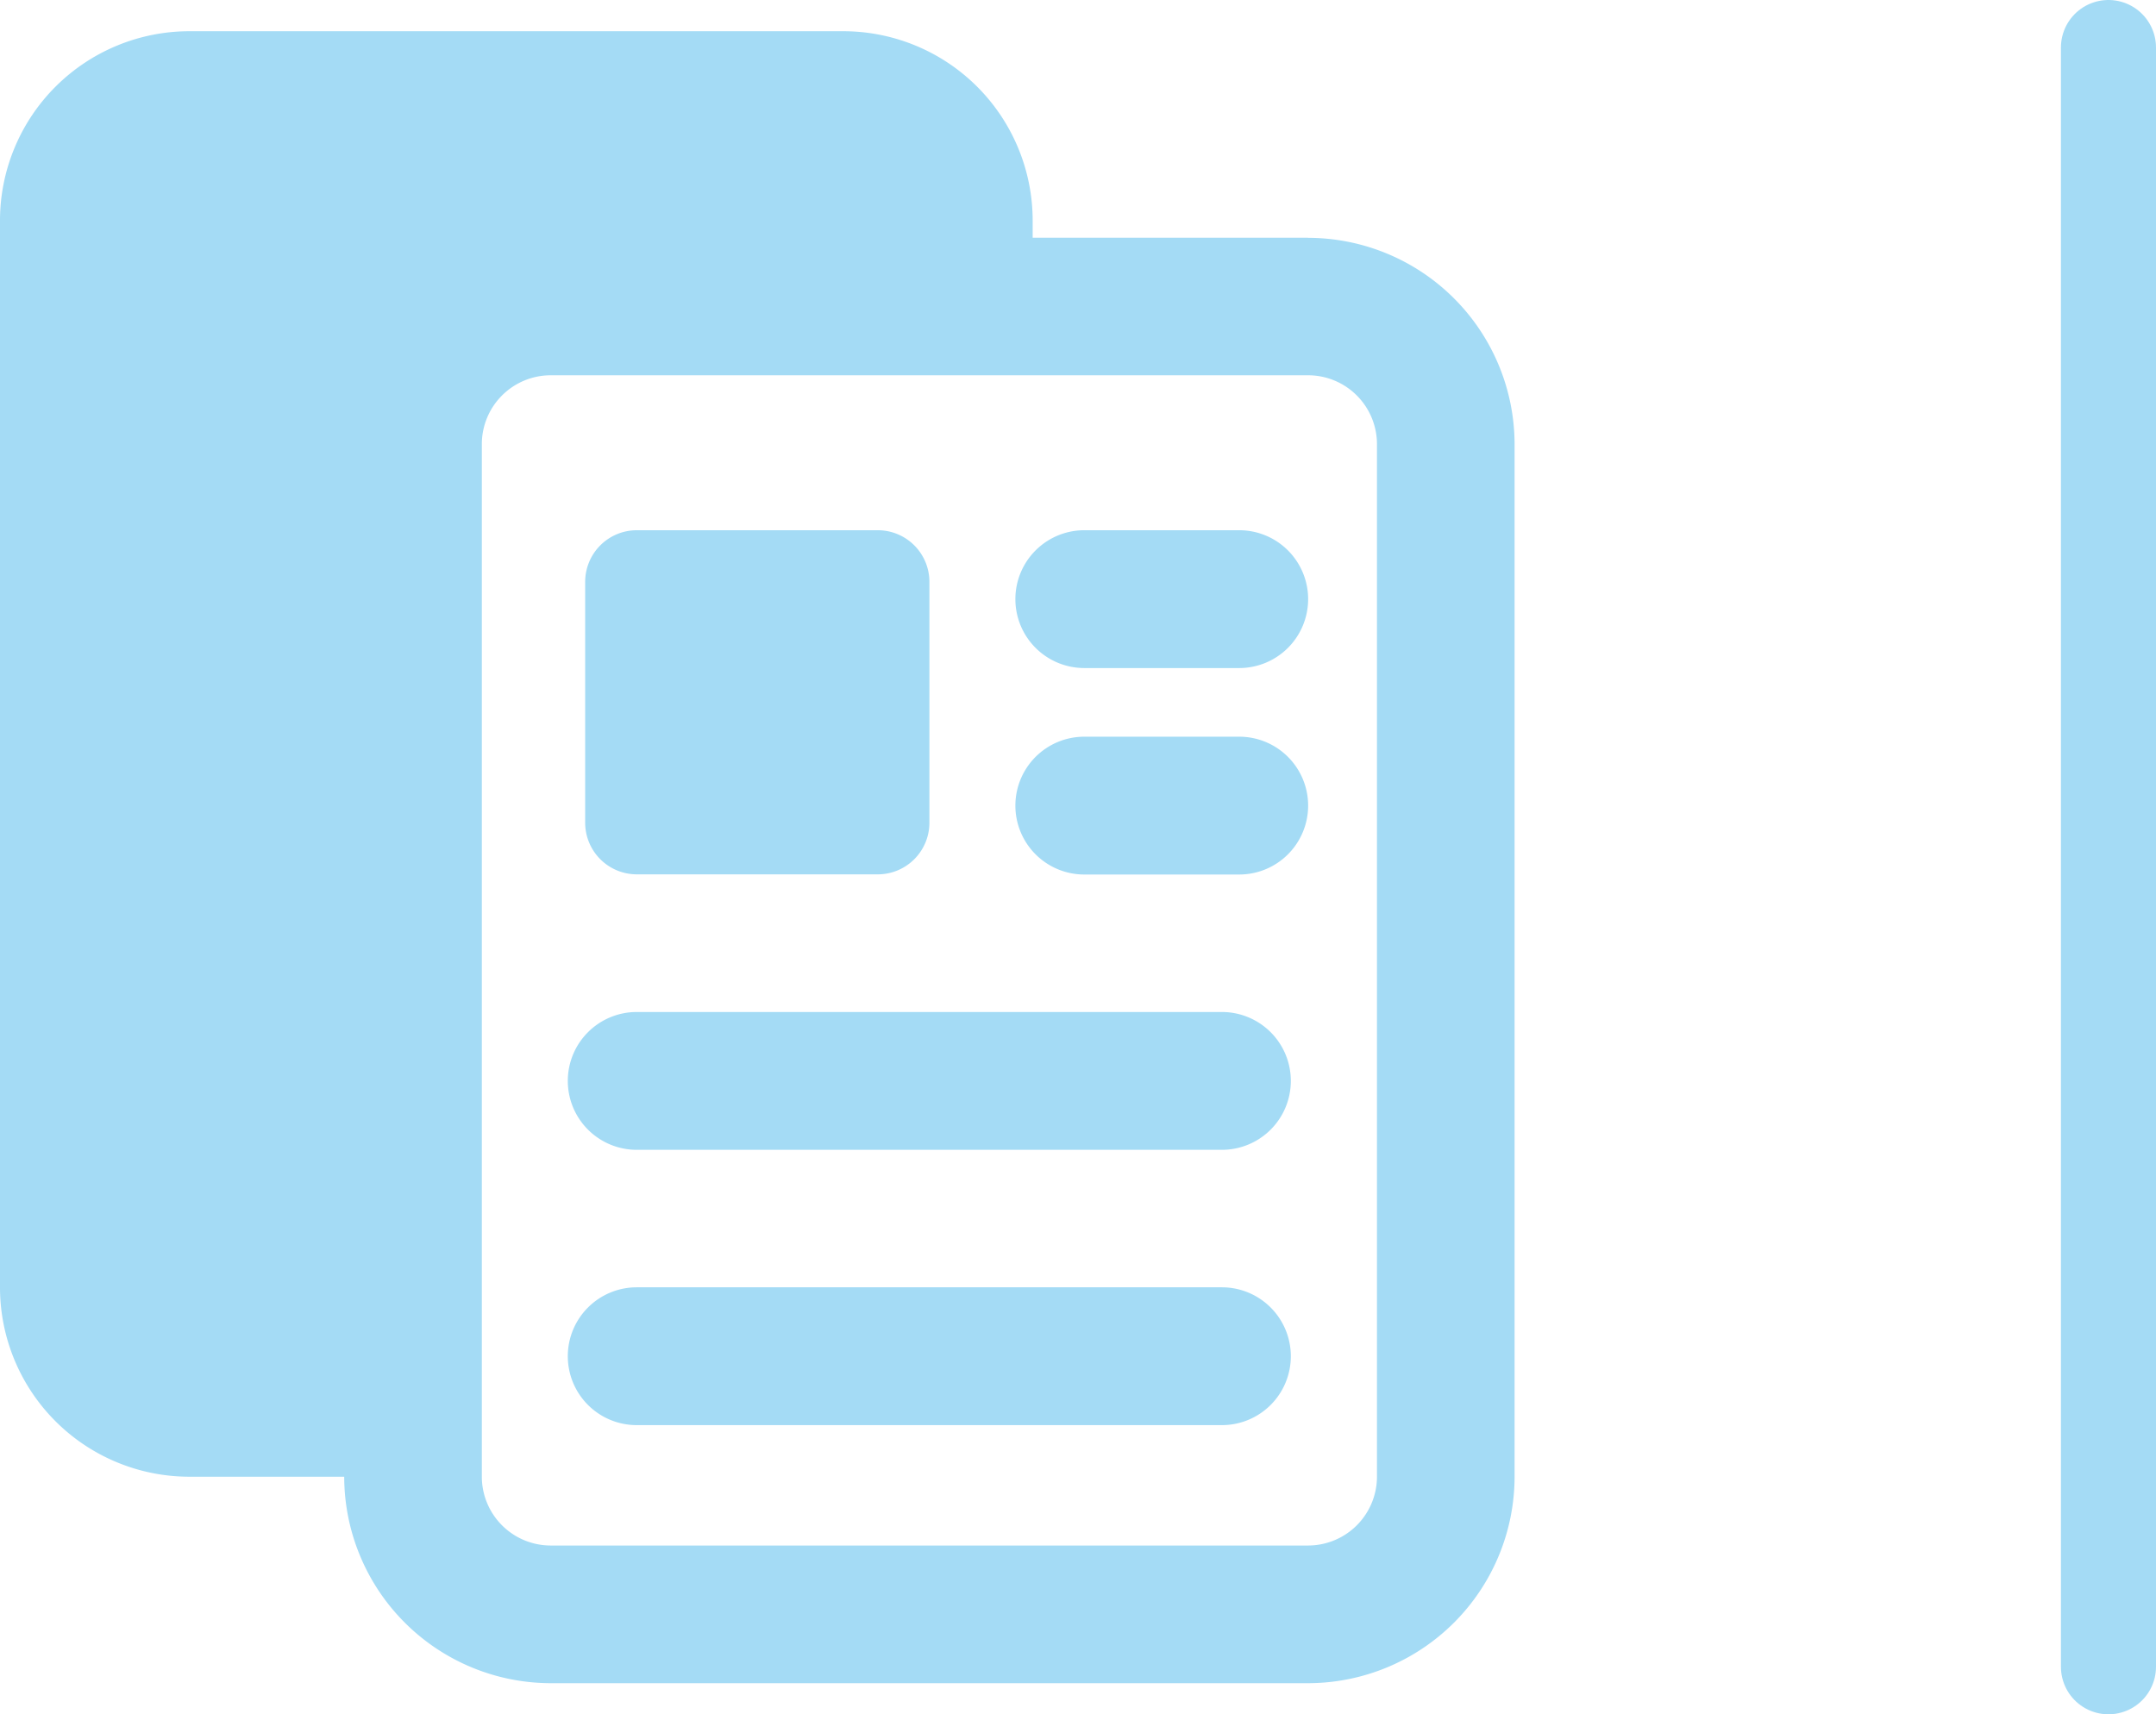 <svg xmlns="http://www.w3.org/2000/svg" width="90.709" height="72.144" viewBox="0 0 90.709 72.144">
  <g id="Grupo_13497" data-name="Grupo 13497" transform="translate(2857.109 -1981.642)">
    <line id="Línea_426" data-name="Línea 426" y2="68.144" transform="translate(-2768.4 1983.642)" fill="none" stroke="#a4dbf5" stroke-linecap="round" stroke-miterlimit="10" stroke-width="4"/>
    <g id="Grupo_12657" data-name="Grupo 12657">
      <path id="Trazado_5725" data-name="Trazado 5725" d="M-2802.076,1991.646h-11.586v-.724a7.971,7.971,0,0,0-7.965-7.966h-27.517a7.971,7.971,0,0,0-7.965,7.966v44.9a7.971,7.971,0,0,0,7.965,7.966h6.517a8.7,8.7,0,0,0,8.69,8.689h31.861a8.7,8.7,0,0,0,8.69-8.689v-43.448a8.7,8.7,0,0,0-8.69-8.689Zm2.9,52.137a2.9,2.9,0,0,1-2.9,2.9h-31.861a2.9,2.9,0,0,1-2.9-2.9v-43.448a2.9,2.9,0,0,1,2.9-2.9h31.861a2.9,2.9,0,0,1,2.9,2.9Z" fill="#a4dbf5"/>
      <path id="Trazado_5726" data-name="Trazado 5726" d="M-2830.316,2018.438h10.137a2.173,2.173,0,0,0,2.173-2.172v-10.138a2.173,2.173,0,0,0-2.173-2.172h-10.137a2.173,2.173,0,0,0-2.173,2.172v10.138a2.173,2.173,0,0,0,2.173,2.172Z" fill="#a4dbf5"/>
      <path id="Trazado_5727" data-name="Trazado 5727" d="M-2804.972,2012.645h-6.517a2.9,2.9,0,0,0-2.9,2.9,2.9,2.9,0,0,0,2.9,2.9h6.517a2.9,2.9,0,0,0,2.9-2.9,2.9,2.9,0,0,0-2.9-2.9Z" fill="#a4dbf5"/>
      <path id="Trazado_5728" data-name="Trazado 5728" d="M-2804.972,2003.956h-6.517a2.9,2.9,0,0,0-2.9,2.9,2.9,2.9,0,0,0,2.9,2.9h6.517a2.9,2.9,0,0,0,2.9-2.9,2.9,2.9,0,0,0-2.9-2.9Z" fill="#a4dbf5"/>
      <path id="Trazado_5729" data-name="Trazado 5729" d="M-2805.7,2035.817h-24.62a2.9,2.9,0,0,0-2.9,2.9,2.9,2.9,0,0,0,2.9,2.9h24.62a2.9,2.9,0,0,0,2.9-2.9,2.9,2.9,0,0,0-2.9-2.9Z" fill="#a4dbf5"/>
      <path id="Trazado_5730" data-name="Trazado 5730" d="M-2805.7,2024.231h-24.62a2.9,2.9,0,0,0-2.9,2.9,2.9,2.9,0,0,0,2.9,2.9h24.62a2.9,2.9,0,0,0,2.9-2.9,2.9,2.9,0,0,0-2.9-2.9Z" fill="#a4dbf5"/>
    </g>
  </g>
</svg>
